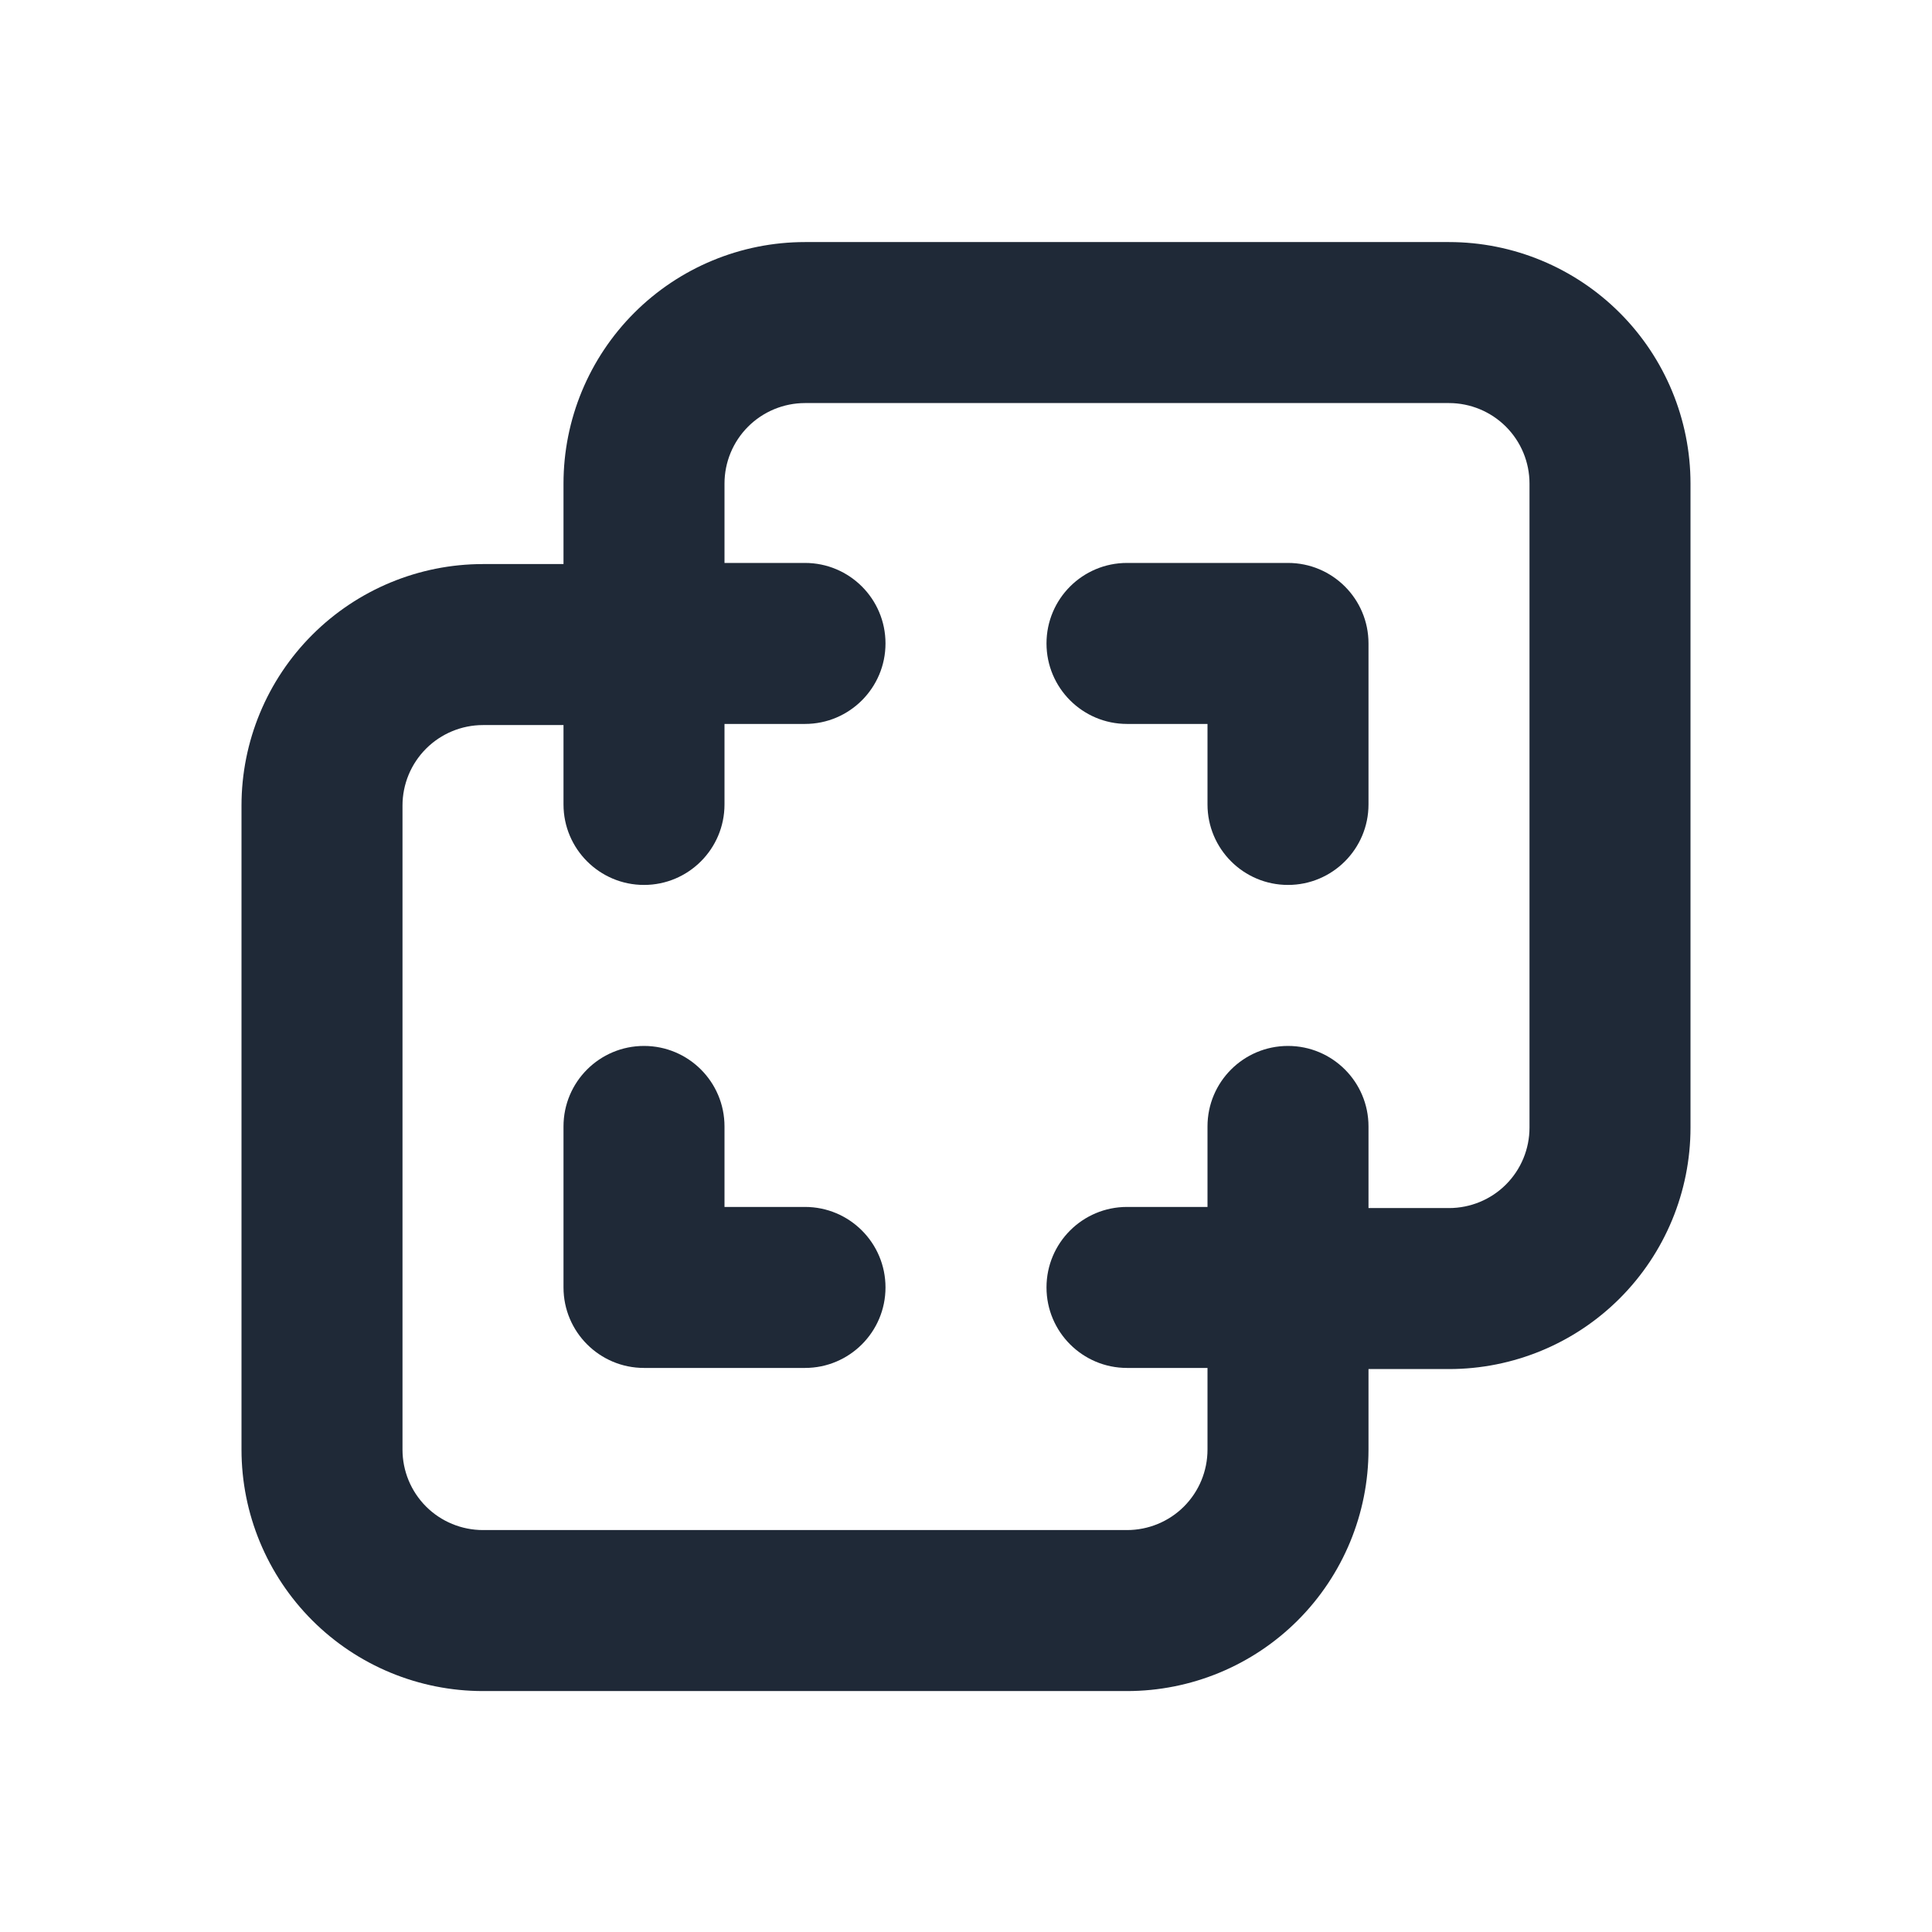<svg width="24" height="24" viewBox="0 0 24 24" fill="none" xmlns="http://www.w3.org/2000/svg">
<path fill-rule="evenodd" clip-rule="evenodd" d="M10 5.007C9.735 5.007 9.48 5.113 9.293 5.3C9.105 5.488 9 5.742 9 6.007V8.007C9 8.56 8.552 9.007 8 9.007H6C5.735 9.007 5.48 9.113 5.293 9.3C5.105 9.488 5 9.742 5 10.007V18.007C5 18.273 5.105 18.527 5.293 18.715C5.48 18.902 5.735 19.007 6 19.007H14C14.265 19.007 14.52 18.902 14.707 18.715C14.895 18.527 15 18.273 15 18.007V16.007C15 15.455 15.448 15.007 16 15.007H18C18.265 15.007 18.52 14.902 18.707 14.715C18.895 14.527 19 14.273 19 14.007V6.007C19 5.742 18.895 5.488 18.707 5.3C18.52 5.113 18.265 5.007 18 5.007H10ZM7.879 3.886C8.441 3.324 9.204 3.007 10 3.007H18C18.796 3.007 19.559 3.324 20.121 3.886C20.684 4.449 21 5.212 21 6.007V14.007C21 14.803 20.684 15.566 20.121 16.129C19.559 16.691 18.796 17.007 18 17.007H17V18.007C17 18.803 16.684 19.566 16.121 20.129C15.559 20.691 14.796 21.007 14 21.007H6C5.204 21.007 4.441 20.691 3.879 20.129C3.316 19.566 3 18.803 3 18.007V10.007C3 9.212 3.316 8.449 3.879 7.886C4.441 7.324 5.204 7.007 6 7.007H7V6.007C7 5.212 7.316 4.449 7.879 3.886Z" fill="#1F2937"/>
<path fill-rule="evenodd" clip-rule="evenodd" d="M7 7.993C7 7.44 7.448 6.993 8 6.993H10C10.552 6.993 11 7.44 11 7.993C11 8.545 10.552 8.993 10 8.993H9V9.993C9 10.545 8.552 10.993 8 10.993C7.448 10.993 7 10.545 7 9.993V7.993ZM13 7.993C13 7.44 13.448 6.993 14 6.993H16C16.552 6.993 17 7.44 17 7.993V9.993C17 10.545 16.552 10.993 16 10.993C15.448 10.993 15 10.545 15 9.993V8.993H14C13.448 8.993 13 8.545 13 7.993ZM8 12.993C8.552 12.993 9 13.44 9 13.993V14.993H10C10.552 14.993 11 15.44 11 15.993C11 16.545 10.552 16.993 10 16.993H8C7.448 16.993 7 16.545 7 15.993V13.993C7 13.44 7.448 12.993 8 12.993ZM16 12.993C16.552 12.993 17 13.44 17 13.993V15.993C17 16.545 16.552 16.993 16 16.993H14C13.448 16.993 13 16.545 13 15.993C13 15.44 13.448 14.993 14 14.993H15V13.993C15 13.44 15.448 12.993 16 12.993Z" fill="#1F2937"/>
</svg>

